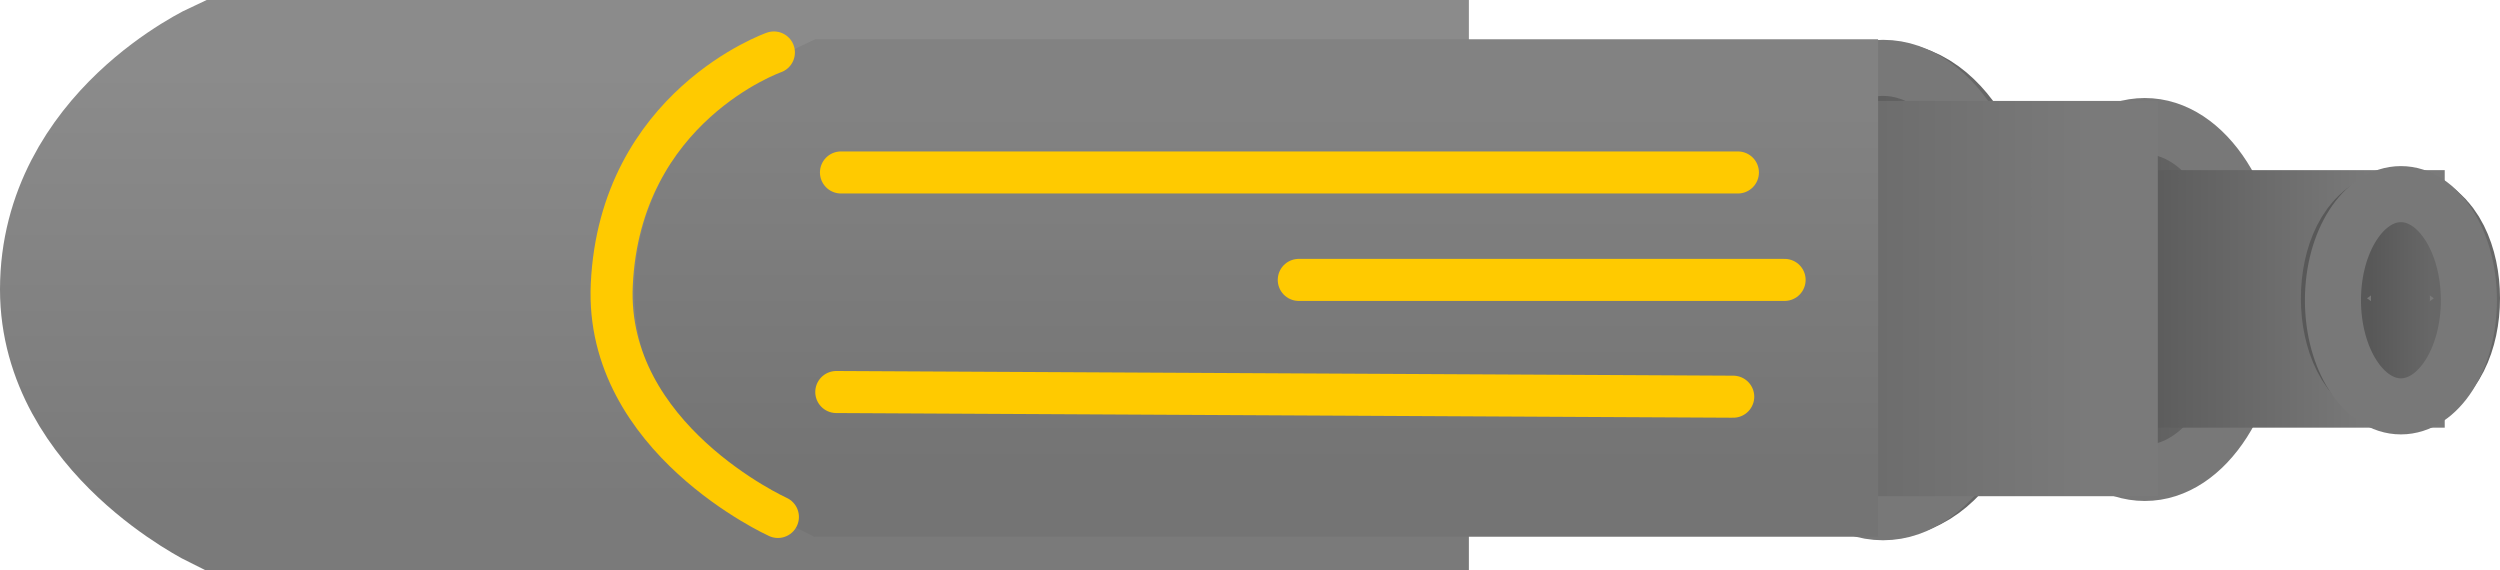 <svg version="1.1" xmlns="http://www.w3.org/2000/svg" xmlns:xlink="http://www.w3.org/1999/xlink" width="89.192" height="20.35" viewBox="0,0,89.192,20.35"><defs><linearGradient x1="223.711" y1="172.343" x2="223.711" y2="187.693" gradientUnits="userSpaceOnUse" id="color-1"><stop offset="0" stop-color="#8b8b8b"/><stop offset="1" stop-color="#7a7a7a"/></linearGradient><linearGradient x1="223.711" y1="172.343" x2="223.711" y2="187.693" gradientUnits="userSpaceOnUse" id="color-2"><stop offset="0" stop-color="#8b8b8b"/><stop offset="1" stop-color="#7a7a7a"/></linearGradient><linearGradient x1="261.613" y1="180.181" x2="268.012" y2="180.181" gradientUnits="userSpaceOnUse" id="color-3"><stop offset="0" stop-color="#585858"/><stop offset="1" stop-color="#676767"/></linearGradient><linearGradient x1="261.613" y1="180.181" x2="268.012" y2="180.181" gradientUnits="userSpaceOnUse" id="color-4"><stop offset="0" stop-color="#585858"/><stop offset="1" stop-color="#676767"/></linearGradient><linearGradient x1="271.707" y1="180.54" x2="276.275" y2="180.54" gradientUnits="userSpaceOnUse" id="color-5"><stop offset="0" stop-color="#585858"/><stop offset="1" stop-color="#676767"/></linearGradient><linearGradient x1="271.707" y1="180.54" x2="276.275" y2="180.54" gradientUnits="userSpaceOnUse" id="color-6"><stop offset="0" stop-color="#585858"/><stop offset="1" stop-color="#676767"/></linearGradient><linearGradient x1="269.288" y1="180.507" x2="282.229" y2="180.507" gradientUnits="userSpaceOnUse" id="color-7"><stop offset="0" stop-color="#494949"/><stop offset="1" stop-color="#7a7a7a"/></linearGradient><linearGradient x1="269.288" y1="180.507" x2="282.229" y2="180.507" gradientUnits="userSpaceOnUse" id="color-8"><stop offset="0" stop-color="#494949"/><stop offset="1" stop-color="#7a7a7a"/></linearGradient><linearGradient x1="282.098" y1="180.486" x2="284.201" y2="180.486" gradientUnits="userSpaceOnUse" id="color-9"><stop offset="0" stop-color="#585858"/><stop offset="1" stop-color="#676767"/></linearGradient><linearGradient x1="282.098" y1="180.486" x2="284.201" y2="180.486" gradientUnits="userSpaceOnUse" id="color-10"><stop offset="0" stop-color="#585858"/><stop offset="1" stop-color="#676767"/></linearGradient><linearGradient x1="243.888" y1="180.495" x2="271.993" y2="180.495" gradientUnits="userSpaceOnUse" id="color-11"><stop offset="0" stop-color="#494949"/><stop offset="1" stop-color="#7a7a7a"/></linearGradient><linearGradient x1="243.888" y1="180.495" x2="271.993" y2="180.495" gradientUnits="userSpaceOnUse" id="color-12"><stop offset="0" stop-color="#494949"/><stop offset="1" stop-color="#7a7a7a"/></linearGradient><linearGradient x1="242.326" y1="173.743" x2="242.326" y2="186.493" gradientUnits="userSpaceOnUse" id="color-13"><stop offset="0" stop-color="#828282"/><stop offset="1" stop-color="#747474"/></linearGradient><linearGradient x1="242.326" y1="173.743" x2="242.326" y2="186.493" gradientUnits="userSpaceOnUse" id="color-14"><stop offset="0" stop-color="#828282"/><stop offset="1" stop-color="#747474"/></linearGradient></defs><g transform="translate(-197.509,-169.843)"><g data-paper-data="{&quot;isPaintingLayer&quot;:true}" fill-rule="nonzero" stroke-linejoin="miter" stroke-miterlimit="10" stroke-dasharray="" stroke-dashoffset="0" style="mix-blend-mode: normal"><g><path d="M205.427,187.693c0,0 -5.42,-2.642 -5.418,-7.525c0.003,-5.347 5.418,-7.825 5.418,-7.825h41.987v15.35z" fill="url(#color-1)" stroke="url(#color-2)" stroke-width="5" stroke-linecap="butt"/><g stroke-linecap="butt"><path d="M268.012,180.181c0,3.5 -1.432,6.338 -3.2,6.338c-1.767,0 -3.2,-2.837 -3.2,-6.338c0,-3.5 1.432,-6.338 3.2,-6.338c1.767,0 3.2,2.837 3.2,6.338z" fill="url(#color-3)" stroke="url(#color-4)" stroke-width="5"/><path d="M269.366,180.191c0,4.378 -2.094,7.927 -4.676,7.927c-2.583,0 -4.676,-3.549 -4.676,-7.927c0,-4.378 2.094,-7.927 4.676,-7.927c2.583,0 4.676,3.549 4.676,7.927z" fill="none" stroke="#787878" stroke-width="2"/></g><path d="M276.275,180.54c0,2.498 -1.022,4.524 -2.284,4.524c-1.261,0 -2.284,-2.025 -2.284,-4.524c0,-2.498 1.022,-4.524 2.284,-4.524c1.261,0 2.284,2.025 2.284,4.524z" fill="url(#color-5)" stroke="url(#color-6)" stroke-width="5" stroke-linecap="butt"/><path d="M277.991,180.528c0,3.417 -1.774,6.188 -3.963,6.188c-2.189,0 -3.963,-2.77 -3.963,-6.188c0,-3.417 1.774,-6.188 3.963,-6.188c2.189,0 3.963,2.77 3.963,6.188z" fill="none" stroke="#787878" stroke-width="2" stroke-linecap="butt"/><g stroke-linecap="butt"><path d="M282.229,178.412v4.19h-11.462c0,0 -1.478,-0.677 -1.479,-2.136c-0.001,-1.333 1.479,-2.054 1.479,-2.054z" fill="url(#color-7)" stroke="url(#color-8)" stroke-width="5"/><path d="M283.149,182.569c-0.581,0 -1.052,-0.933 -1.052,-2.083c0,-1.15 0.471,-2.083 1.052,-2.083c0.581,0 1.052,0.933 1.052,2.083c0,1.15 -0.471,2.083 -1.052,2.083z" fill="url(#color-9)" stroke="url(#color-10)" stroke-width="5"/><path d="M283.166,184.341c-1.339,0 -2.425,-1.695 -2.425,-3.786c0,-2.091 1.086,-3.786 2.425,-3.786c1.339,0 2.425,1.695 2.425,3.786c0,2.091 -1.086,3.786 -2.425,3.786z" fill="none" stroke="#787878" stroke-width="2"/></g><path d="M247.1,185.045c0,0 -3.213,-1.567 -3.212,-4.461c0.002,-3.17 3.212,-4.639 3.212,-4.639h24.893v9.101z" fill="url(#color-11)" stroke="url(#color-12)" stroke-width="5" stroke-linecap="butt"/><path d="M227.138,186.493c0,0 -4.502,-2.195 -4.5,-6.25c0.002,-4.441 4.5,-6.5 4.5,-6.5h34.875v12.75z" fill="url(#color-13)" stroke="url(#color-14)" stroke-width="5" stroke-linecap="butt"/><path d="M227.345,183.829l32,0.167" fill="none" stroke="#ffca00" stroke-width="1.5" stroke-linecap="round"/><path d="M227.512,175.996h32" fill="none" stroke="#ffca00" stroke-width="1.5" stroke-linecap="round"/><path d="M261.178,179.829h-17.333" fill="none" stroke="#ffca00" stroke-width="1.5" stroke-linecap="round"/><path d="M225.262,188.286c0,0 -6.181,-2.796 -5.927,-8.284c0.295,-6.363 5.784,-8.287 5.784,-8.287" fill="none" stroke="#ffca00" stroke-width="1.5" stroke-linecap="round"/></g></g></g></svg>